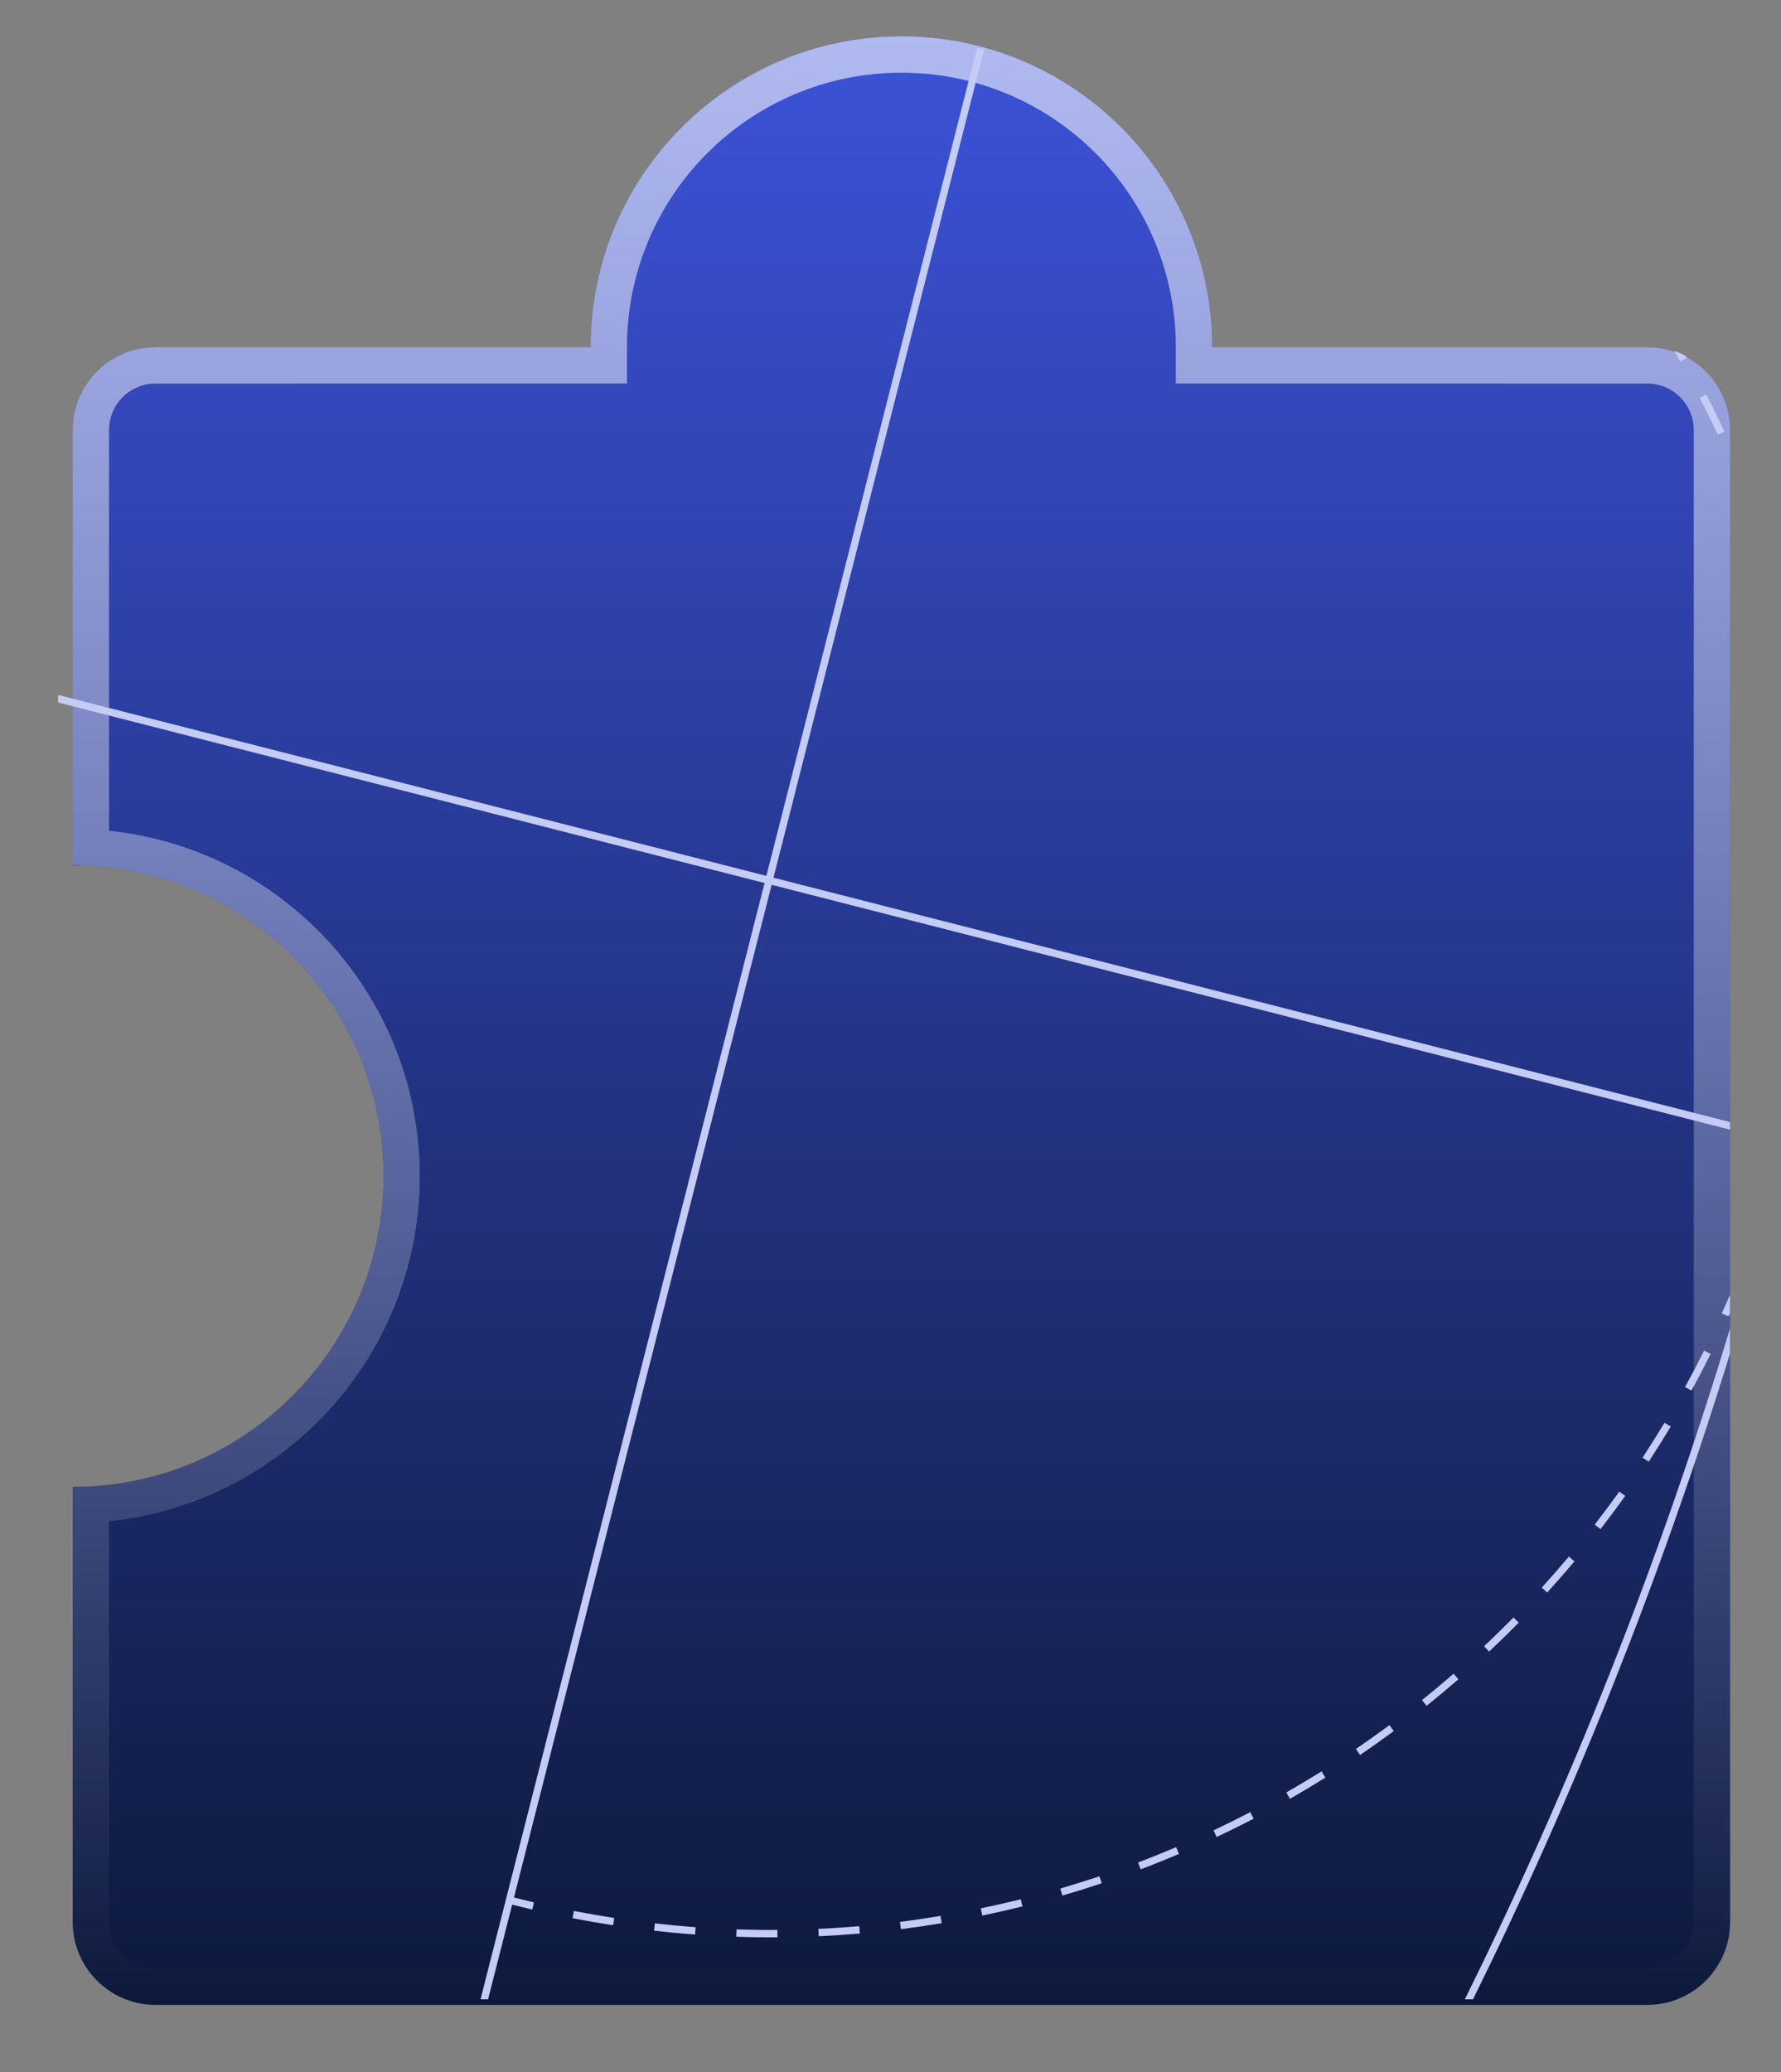 <svg width="49" height="57" viewBox="0 0 49 57" fill="none" xmlns="http://www.w3.org/2000/svg">
<rect x="0" y="0" width="49" height="57" fill="#808080" stroke="none"/>
<path d="M24.8 1C29.522 1 33.35 4.828 33.35 9.55L45.32 9.551C46.579 9.551 47.6 10.572 47.6 11.831V52.871C47.6 54.13 46.579 55.151 45.32 55.151H4.28C3.021 55.151 2 54.13 2 52.871V40.901C6.722 40.9 10.549 37.073 10.549 32.351C10.549 27.629 6.722 23.801 2 23.801V11.831C2 10.572 3.021 9.551 4.28 9.551L16.25 9.55C16.25 4.828 20.078 1 24.8 1Z" fill="url(#paint0_linear_3327_33657)"/>
<path d="M24.8 1.5C29.246 1.5 32.849 5.104 32.85 9.55V10.05H33.35L45.32 10.051C46.303 10.051 47.1 10.848 47.1 11.831V52.871C47.099 53.854 46.303 54.65 45.32 54.65H4.28C3.297 54.65 2.5 53.854 2.5 52.871V41.386C7.265 41.126 11.049 37.181 11.049 32.351C11.049 27.52 7.265 23.574 2.5 23.314V11.831C2.5 10.909 3.2 10.151 4.098 10.06L4.28 10.051L16.25 10.05H16.75V9.55C16.75 5.104 20.354 1.5 24.8 1.5Z" stroke="url(#paint1_linear_3327_33657)" stroke-opacity="0.6"/>
<path d="M24.8 0.525C29.625 0.525 33.566 4.312 33.812 9.076H45.32C46.842 9.076 48.075 10.31 48.075 11.831V52.871C48.075 54.392 46.842 55.626 45.32 55.626H4.28C2.759 55.626 1.526 54.392 1.525 52.871V40.426H2C6.459 40.425 10.074 36.81 10.074 32.351C10.074 27.891 6.459 24.276 2 24.275H1.525V11.831C1.525 10.309 2.759 9.076 4.28 9.076H15.788C16.035 4.313 19.975 0.525 24.8 0.525Z" stroke="url(#paint2_linear_3327_33657)" stroke-opacity="0.6" stroke-width="0.95"/>
<path d="M24.8 0.525C29.625 0.525 33.566 4.312 33.812 9.076H45.32C46.842 9.076 48.075 10.31 48.075 11.831V52.871C48.075 54.392 46.842 55.626 45.32 55.626H4.28C2.759 55.626 1.526 54.392 1.525 52.871V40.426H2C6.459 40.425 10.074 36.81 10.074 32.351C10.074 27.891 6.459 24.276 2 24.275H1.525V11.831C1.525 10.309 2.759 9.076 4.28 9.076H15.788C16.035 4.313 19.975 0.525 24.8 0.525Z" stroke="url(#paint3_linear_3327_33657)" stroke-opacity="0.6" stroke-width="0.95"/>
<mask id="path-5-outside-1_3327_33657" maskUnits="userSpaceOnUse" x="0.598" y="-0.699" width="49" height="57" fill="black">
<rect fill="white" x="0.598" y="-0.699" width="49" height="57"/>
<path fill-rule="evenodd" clip-rule="evenodd" d="M47.598 37.231C45.688 43.422 43.314 49.354 40.526 54.998H40.301C43.199 49.146 45.649 42.983 47.598 36.542V37.231ZM47.598 35.613V36.116C47.583 36.148 47.569 36.18 47.554 36.212L47.371 36.129C47.448 35.958 47.524 35.786 47.598 35.613ZM47.598 31.075V30.866L21.28 24.144L27.078 1.356C27.014 1.337 26.95 1.318 26.885 1.301L21.085 24.094L1.598 19.116V19.325L21.035 24.29L13.22 54.998H13.428L14.091 52.393C14.275 52.44 14.46 52.485 14.644 52.528L14.69 52.331C14.507 52.288 14.324 52.243 14.141 52.196L21.23 24.34L47.598 31.075ZM46.062 9.653C46.118 9.75 46.174 9.847 46.228 9.945L46.404 9.844C46.393 9.825 46.382 9.806 46.371 9.787C46.272 9.735 46.169 9.691 46.062 9.653ZM47.443 11.871C47.283 11.526 47.117 11.185 46.943 10.847L46.764 10.941C46.936 11.276 47.102 11.615 47.261 11.957L47.443 11.871ZM46.536 38.253C46.718 37.921 46.895 37.584 47.065 37.243L46.885 37.152C46.716 37.491 46.541 37.825 46.36 38.155L46.536 38.253ZM45.359 40.208C45.568 39.891 45.77 39.569 45.967 39.242L45.795 39.138C45.599 39.462 45.398 39.782 45.191 40.097L45.359 40.208ZM44.034 42.063C44.266 41.764 44.493 41.459 44.715 41.149L44.551 41.031C44.331 41.339 44.106 41.641 43.875 41.939L44.034 42.063ZM42.567 43.808C42.822 43.527 43.073 43.241 43.318 42.95L43.164 42.819C42.921 43.108 42.672 43.393 42.419 43.671L42.567 43.808ZM40.968 45.431C41.245 45.172 41.517 44.907 41.783 44.636L41.641 44.493C41.376 44.762 41.106 45.026 40.831 45.283L40.968 45.431ZM39.249 46.924C39.545 46.687 39.836 46.444 40.123 46.195L39.992 46.041C39.707 46.288 39.417 46.53 39.123 46.766L39.249 46.924ZM37.419 48.277C37.732 48.064 38.041 47.844 38.347 47.618L38.228 47.455C37.925 47.679 37.617 47.897 37.306 48.109L37.419 48.277ZM35.489 49.483C35.819 49.294 36.144 49.1 36.465 48.899L36.36 48.727C36.04 48.926 35.717 49.12 35.39 49.306L35.489 49.483ZM33.473 50.533C33.816 50.371 34.155 50.203 34.491 50.028L34.399 49.848C34.065 50.022 33.728 50.189 33.388 50.35L33.473 50.533ZM31.382 51.422C31.736 51.288 32.087 51.147 32.436 50.998L32.358 50.812C32.012 50.959 31.663 51.099 31.311 51.233L31.382 51.422ZM29.228 52.144C29.592 52.038 29.953 51.925 30.312 51.805L30.248 51.613C29.892 51.732 29.534 51.844 29.172 51.95L29.228 52.144ZM27.024 52.694C27.395 52.617 27.765 52.533 28.131 52.441L28.083 52.245C27.719 52.336 27.353 52.419 26.984 52.496L27.024 52.694ZM24.786 53.068C25.162 53.02 25.536 52.965 25.909 52.903L25.876 52.703C25.506 52.765 25.135 52.82 24.761 52.867L24.786 53.068ZM22.525 53.262C22.904 53.245 23.281 53.22 23.657 53.188L23.641 52.986C23.267 53.018 22.892 53.042 22.516 53.06L22.525 53.262ZM20.256 53.276C20.635 53.289 21.013 53.294 21.39 53.292L21.389 53.089C21.015 53.092 20.64 53.086 20.264 53.074L20.256 53.276ZM17.994 53.11C18.371 53.153 18.748 53.188 19.124 53.216L19.139 53.014C18.766 52.986 18.392 52.951 18.017 52.909L17.994 53.11ZM15.752 52.766C16.124 52.838 16.497 52.903 16.869 52.96L16.9 52.76C16.53 52.703 16.16 52.639 15.79 52.567L15.752 52.766Z"/>
</mask>
<path fill-rule="evenodd" clip-rule="evenodd" d="M47.598 37.231C45.688 43.422 43.314 49.354 40.526 54.998H40.301C43.199 49.146 45.649 42.983 47.598 36.542V37.231ZM47.598 35.613V36.116C47.583 36.148 47.569 36.18 47.554 36.212L47.371 36.129C47.448 35.958 47.524 35.786 47.598 35.613ZM47.598 31.075V30.866L21.28 24.144L27.078 1.356C27.014 1.337 26.95 1.318 26.885 1.301L21.085 24.094L1.598 19.116V19.325L21.035 24.29L13.22 54.998H13.428L14.091 52.393C14.275 52.44 14.46 52.485 14.644 52.528L14.69 52.331C14.507 52.288 14.324 52.243 14.141 52.196L21.23 24.34L47.598 31.075ZM46.062 9.653C46.118 9.75 46.174 9.847 46.228 9.945L46.404 9.844C46.393 9.825 46.382 9.806 46.371 9.787C46.272 9.735 46.169 9.691 46.062 9.653ZM47.443 11.871C47.283 11.526 47.117 11.185 46.943 10.847L46.764 10.941C46.936 11.276 47.102 11.615 47.261 11.957L47.443 11.871ZM46.536 38.253C46.718 37.921 46.895 37.584 47.065 37.243L46.885 37.152C46.716 37.491 46.541 37.825 46.36 38.155L46.536 38.253ZM45.359 40.208C45.568 39.891 45.77 39.569 45.967 39.242L45.795 39.138C45.599 39.462 45.398 39.782 45.191 40.097L45.359 40.208ZM44.034 42.063C44.266 41.764 44.493 41.459 44.715 41.149L44.551 41.031C44.331 41.339 44.106 41.641 43.875 41.939L44.034 42.063ZM42.567 43.808C42.822 43.527 43.073 43.241 43.318 42.95L43.164 42.819C42.921 43.108 42.672 43.393 42.419 43.671L42.567 43.808ZM40.968 45.431C41.245 45.172 41.517 44.907 41.783 44.636L41.641 44.493C41.376 44.762 41.106 45.026 40.831 45.283L40.968 45.431ZM39.249 46.924C39.545 46.687 39.836 46.444 40.123 46.195L39.992 46.041C39.707 46.288 39.417 46.53 39.123 46.766L39.249 46.924ZM37.419 48.277C37.732 48.064 38.041 47.844 38.347 47.618L38.228 47.455C37.925 47.679 37.617 47.897 37.306 48.109L37.419 48.277ZM35.489 49.483C35.819 49.294 36.144 49.1 36.465 48.899L36.36 48.727C36.04 48.926 35.717 49.12 35.39 49.306L35.489 49.483ZM33.473 50.533C33.816 50.371 34.155 50.203 34.491 50.028L34.399 49.848C34.065 50.022 33.728 50.189 33.388 50.35L33.473 50.533ZM31.382 51.422C31.736 51.288 32.087 51.147 32.436 50.998L32.358 50.812C32.012 50.959 31.663 51.099 31.311 51.233L31.382 51.422ZM29.228 52.144C29.592 52.038 29.953 51.925 30.312 51.805L30.248 51.613C29.892 51.732 29.534 51.844 29.172 51.95L29.228 52.144ZM27.024 52.694C27.395 52.617 27.765 52.533 28.131 52.441L28.083 52.245C27.719 52.336 27.353 52.419 26.984 52.496L27.024 52.694ZM24.786 53.068C25.162 53.02 25.536 52.965 25.909 52.903L25.876 52.703C25.506 52.765 25.135 52.82 24.761 52.867L24.786 53.068ZM22.525 53.262C22.904 53.245 23.281 53.22 23.657 53.188L23.641 52.986C23.267 53.018 22.892 53.042 22.516 53.06L22.525 53.262ZM20.256 53.276C20.635 53.289 21.013 53.294 21.39 53.292L21.389 53.089C21.015 53.092 20.64 53.086 20.264 53.074L20.256 53.276ZM17.994 53.11C18.371 53.153 18.748 53.188 19.124 53.216L19.139 53.014C18.766 52.986 18.392 52.951 18.017 52.909L17.994 53.11ZM15.752 52.766C16.124 52.838 16.497 52.903 16.869 52.96L16.9 52.76C16.53 52.703 16.16 52.639 15.79 52.567L15.752 52.766Z" fill="#C4CBF5"/>
<path d="M47.598 37.231L48.505 37.511L48.548 37.375V37.231H47.598ZM40.526 54.998V55.948H41.116L41.378 55.419L40.526 54.998ZM40.301 54.998L39.45 54.576L38.771 55.948H40.301V54.998ZM47.598 36.542H48.548L46.688 36.267L47.598 36.542ZM47.598 35.613H48.548L46.724 35.239L47.598 35.613ZM47.598 36.116L48.465 36.503L48.548 36.318V36.116H47.598ZM47.554 36.212L47.162 37.077L48.029 37.471L48.42 36.603L47.554 36.212ZM47.371 36.129L46.505 35.738L46.115 36.602L46.978 36.994L47.371 36.129ZM47.598 30.866H48.548V30.128L47.833 29.945L47.598 30.866ZM47.598 31.075L47.363 31.995L48.548 32.298V31.075H47.598ZM21.28 24.144L20.359 23.909L20.125 24.829L21.045 25.064L21.28 24.144ZM27.078 1.356L27.999 1.59L28.224 0.705L27.348 0.445L27.078 1.356ZM26.885 1.301L27.133 0.384L26.202 0.131L25.964 1.067L26.885 1.301ZM21.085 24.094L20.849 25.014L21.771 25.25L22.005 24.328L21.085 24.094ZM1.598 19.116L1.833 18.196L0.648 17.893L0.648 19.116H1.598ZM1.598 19.325H0.648V20.063L1.363 20.246L1.598 19.325ZM21.035 24.29L21.955 24.524L22.189 23.605L21.27 23.37L21.035 24.29ZM13.22 54.998L12.3 54.764L11.998 55.948H13.22V54.998ZM13.428 54.998V55.948H14.167L14.349 55.232L13.428 54.998ZM14.091 52.393L14.326 51.472L13.405 51.237L13.171 52.158L14.091 52.393ZM14.644 52.528L14.427 53.453L15.351 53.67L15.569 52.746L14.644 52.528ZM14.69 52.331L15.615 52.548L15.832 51.623L14.907 51.406L14.69 52.331ZM14.141 52.196L13.22 51.962L12.986 52.882L13.906 53.117L14.141 52.196ZM21.23 24.34L21.465 23.419L20.544 23.184L20.309 24.106L21.23 24.34ZM46.228 9.945L45.401 10.411L45.87 11.244L46.7 10.769L46.228 9.945ZM46.062 9.653L46.374 8.756L43.958 7.915L45.24 10.129L46.062 9.653ZM46.404 9.844L46.875 10.669L47.695 10.201L47.231 9.378L46.404 9.844ZM46.371 9.787L47.198 9.319L47.06 9.075L46.811 8.945L46.371 9.787ZM46.943 10.847L47.788 10.414L47.352 9.563L46.504 10.005L46.943 10.847ZM47.443 11.871L47.849 12.73L48.703 12.326L48.305 11.47L47.443 11.871ZM46.764 10.941L46.325 10.098L45.488 10.535L45.919 11.375L46.764 10.941ZM47.261 11.957L46.4 12.357L46.803 13.224L47.667 12.816L47.261 11.957ZM47.065 37.243L47.915 37.667L48.338 36.819L47.492 36.394L47.065 37.243ZM46.536 38.253L46.075 39.084L46.909 39.546L47.368 38.71L46.536 38.253ZM46.885 37.152L47.312 36.303L46.461 35.875L46.035 36.728L46.885 37.152ZM46.36 38.155L45.527 37.698L45.072 38.527L45.899 38.986L46.36 38.155ZM45.967 39.242L46.781 39.732L47.268 38.922L46.46 38.43L45.967 39.242ZM45.359 40.208L44.834 41L45.629 41.528L46.154 40.73L45.359 40.208ZM45.795 39.138L46.288 38.326L45.472 37.83L44.981 38.648L45.795 39.138ZM45.191 40.097L44.397 39.575L43.879 40.365L44.666 40.888L45.191 40.097ZM44.715 41.149L45.488 41.701L46.037 40.932L45.271 40.379L44.715 41.149ZM44.034 42.063L43.447 42.811L44.199 43.401L44.784 42.646L44.034 42.063ZM44.551 41.031L45.108 40.261L44.334 39.702L43.778 40.479L44.551 41.031ZM43.875 41.939L43.125 41.356L42.545 42.103L43.288 42.686L43.875 41.939ZM43.318 42.95L44.045 43.561L44.653 42.838L43.933 42.226L43.318 42.95ZM42.567 43.808L41.924 44.507L42.627 45.153L43.269 44.447L42.567 43.808ZM43.164 42.819L43.779 42.096L43.051 41.477L42.437 42.208L43.164 42.819ZM42.419 43.671L41.716 43.032L41.08 43.731L41.776 44.371L42.419 43.671ZM41.783 44.636L42.46 45.302L43.123 44.629L42.454 43.963L41.783 44.636ZM40.968 45.431L40.272 46.077L40.922 46.778L41.618 46.124L40.968 45.431ZM41.641 44.493L42.311 43.82L41.634 43.145L40.963 43.827L41.641 44.493ZM40.831 45.283L40.181 44.591L39.493 45.237L40.135 45.929L40.831 45.283ZM40.123 46.195L40.746 46.912L41.458 46.294L40.844 45.577L40.123 46.195ZM39.249 46.924L38.503 47.513L39.096 48.264L39.843 47.665L39.249 46.924ZM39.992 46.041L40.713 45.423L40.091 44.697L39.369 45.324L39.992 46.041ZM39.123 46.766L38.529 46.024L37.793 46.614L38.378 47.355L39.123 46.766ZM38.347 47.618L38.911 48.382L39.671 47.821L39.114 47.058L38.347 47.618ZM37.419 48.277L36.63 48.806L37.163 49.601L37.953 49.062L37.419 48.277ZM38.228 47.455L38.995 46.895L38.431 46.123L37.663 46.691L38.228 47.455ZM37.306 48.109L36.771 47.324L35.991 47.855L36.517 48.639L37.306 48.109ZM36.465 48.899L36.969 49.704L37.77 49.204L37.274 48.4L36.465 48.899ZM35.489 49.483L34.662 49.949L35.131 50.782L35.961 50.307L35.489 49.483ZM36.36 48.727L37.168 48.228L36.667 47.415L35.856 47.921L36.36 48.727ZM35.39 49.306L34.919 48.482L34.099 48.95L34.562 49.773L35.39 49.306ZM34.491 50.028L34.931 50.87L35.768 50.434L35.336 49.594L34.491 50.028ZM33.473 50.533L32.611 50.934L33.015 51.801L33.879 51.392L33.473 50.533ZM34.399 49.848L35.244 49.414L34.808 48.564L33.96 49.005L34.399 49.848ZM33.388 50.35L32.982 49.491L32.128 49.894L32.526 50.751L33.388 50.35ZM32.436 50.998L32.808 51.873L33.676 51.503L33.312 50.632L32.436 50.998ZM31.382 51.422L30.491 51.754L30.825 52.65L31.719 52.311L31.382 51.422ZM32.358 50.812L33.234 50.445L32.866 49.564L31.986 49.938L32.358 50.812ZM31.311 51.233L30.974 50.345L30.091 50.68L30.421 51.565L31.311 51.233ZM30.312 51.805L30.614 52.705L31.51 52.405L31.214 51.507L30.312 51.805ZM29.228 52.144L28.315 52.406L28.578 53.324L29.494 53.056L29.228 52.144ZM30.248 51.613L31.151 51.315L30.852 50.408L29.947 50.712L30.248 51.613ZM29.172 51.95L28.906 51.038L27.999 51.303L28.259 52.212L29.172 51.95ZM28.131 52.441L28.362 53.363L29.279 53.134L29.054 52.216L28.131 52.441ZM27.024 52.694L26.093 52.883L26.283 53.819L27.218 53.624L27.024 52.694ZM28.083 52.245L29.006 52.019L28.78 51.092L27.853 51.323L28.083 52.245ZM26.984 52.496L26.791 51.566L25.865 51.758L26.053 52.685L26.984 52.496ZM25.909 52.903L26.065 53.84L26.998 53.684L26.846 52.751L25.909 52.903ZM24.786 53.068L23.843 53.183L23.959 54.13L24.905 54.01L24.786 53.068ZM25.876 52.703L26.814 52.551L26.661 51.61L25.72 51.766L25.876 52.703ZM24.761 52.867L24.642 51.924L23.703 52.043L23.818 52.982L24.761 52.867ZM23.657 53.188L23.739 54.134L24.682 54.053L24.604 53.109L23.657 53.188ZM22.525 53.262L21.576 53.303L21.617 54.255L22.568 54.211L22.525 53.262ZM23.641 52.986L24.587 52.907L24.509 51.958L23.559 52.039L23.641 52.986ZM22.516 53.06L22.472 52.111L21.526 52.154L21.567 53.101L22.516 53.06ZM21.39 53.292L21.396 54.242L22.344 54.236L22.34 53.288L21.39 53.292ZM20.256 53.276L19.307 53.242L19.273 54.193L20.224 54.225L20.256 53.276ZM21.389 53.089L22.339 53.086L22.336 52.133L21.383 52.139L21.389 53.089ZM20.264 53.074L20.296 52.124L19.348 52.092L19.314 53.04L20.264 53.074ZM19.124 53.216L19.054 54.163L20.001 54.233L20.071 53.286L19.124 53.216ZM17.994 53.11L17.05 53.001L16.941 53.947L17.887 54.054L17.994 53.11ZM19.139 53.014L20.086 53.084L20.157 52.135L19.208 52.066L19.139 53.014ZM18.017 52.909L18.125 51.965L17.183 51.858L17.074 52.8L18.017 52.909ZM16.869 52.96L16.725 53.899L17.663 54.043L17.808 53.105L16.869 52.96ZM15.752 52.766L14.819 52.586L14.639 53.517L15.571 53.698L15.752 52.766ZM16.9 52.76L17.839 52.904L17.984 51.965L17.044 51.821L16.9 52.76ZM15.79 52.567L15.971 51.634L15.038 51.453L14.858 52.387L15.79 52.567ZM47.598 37.231L46.69 36.952C44.795 43.094 42.44 48.979 39.674 54.577L40.526 54.998L41.378 55.419C44.188 49.73 46.581 43.751 48.505 37.511L47.598 37.231ZM40.526 54.998V54.048H40.301V54.998V55.948H40.526V54.998ZM40.301 54.998L41.153 55.419C44.073 49.521 46.543 43.309 48.507 36.817L47.598 36.542L46.688 36.267C44.755 42.658 42.324 48.772 39.45 54.576L40.301 54.998ZM47.598 36.542H46.648V37.231H47.598H48.548V36.542H47.598ZM47.598 35.613H46.648V36.116H47.598H48.548V35.613H47.598ZM47.598 36.116L46.73 35.728C46.716 35.759 46.702 35.791 46.688 35.822L47.554 36.212L48.42 36.603C48.435 36.57 48.45 36.536 48.465 36.503L47.598 36.116ZM47.554 36.212L47.947 35.347L47.764 35.264L47.371 36.129L46.978 36.994L47.162 37.077L47.554 36.212ZM47.371 36.129L48.237 36.52C48.317 36.343 48.395 36.165 48.471 35.987L47.598 35.613L46.724 35.239C46.653 35.407 46.58 35.573 46.505 35.738L47.371 36.129ZM47.598 30.866H46.648V31.075H47.598H48.548V30.866H47.598ZM47.598 30.866L47.833 29.945L21.515 23.223L21.28 24.144L21.045 25.064L47.363 31.786L47.598 30.866ZM21.28 24.144L22.2 24.378L27.999 1.59L27.078 1.356L26.158 1.121L20.359 23.909L21.28 24.144ZM26.885 1.301L26.636 2.218C26.694 2.233 26.751 2.25 26.808 2.267L27.078 1.356L27.348 0.445C27.277 0.424 27.205 0.403 27.133 0.384L26.885 1.301ZM26.885 1.301L25.964 1.067L20.164 23.86L21.085 24.094L22.005 24.328L27.805 1.535L26.885 1.301ZM21.085 24.094L21.32 23.173L1.833 18.196L1.598 19.116L1.363 20.037L20.849 25.014L21.085 24.094ZM1.598 19.325H2.548V19.116H1.598H0.648V19.325H1.598ZM1.598 19.325L1.363 20.246L20.799 25.211L21.035 24.29L21.27 23.37L1.833 18.405L1.598 19.325ZM21.035 24.29L20.114 24.056L12.3 54.764L13.22 54.998L14.141 55.232L21.955 24.524L21.035 24.29ZM13.428 54.998V54.048H13.22V54.998V55.948H13.428V54.998ZM14.091 52.393L13.171 52.158L12.508 54.764L13.428 54.998L14.349 55.232L15.012 52.627L14.091 52.393ZM14.644 52.528L14.861 51.603C14.683 51.562 14.505 51.518 14.326 51.472L14.091 52.393L13.856 53.313C14.046 53.361 14.236 53.408 14.427 53.453L14.644 52.528ZM14.69 52.331L13.765 52.113L13.719 52.311L14.644 52.528L15.569 52.746L15.615 52.548L14.69 52.331ZM14.141 52.196L13.906 53.117C14.095 53.165 14.284 53.211 14.473 53.256L14.69 52.331L14.907 51.406C14.73 51.364 14.553 51.321 14.376 51.276L14.141 52.196ZM21.23 24.34L20.309 24.106L13.22 51.962L14.141 52.196L15.062 52.431L22.15 24.574L21.23 24.34ZM47.598 31.075L47.833 30.155L21.465 23.419L21.23 24.34L20.995 25.26L47.363 31.995L47.598 31.075ZM46.228 9.945L47.056 9.478C46.999 9.378 46.942 9.277 46.884 9.177L46.062 9.653L45.24 10.129C45.294 10.223 45.348 10.317 45.401 10.411L46.228 9.945ZM46.404 9.844L45.932 9.02L45.757 9.12L46.228 9.945L46.7 10.769L46.875 10.669L46.404 9.844ZM46.371 9.787L45.545 10.255C45.555 10.274 45.566 10.292 45.576 10.311L46.404 9.844L47.231 9.378C47.22 9.358 47.209 9.339 47.198 9.319L46.371 9.787ZM46.062 9.653L45.75 10.55C45.812 10.572 45.873 10.599 45.931 10.629L46.371 9.787L46.811 8.945C46.672 8.872 46.526 8.809 46.374 8.756L46.062 9.653ZM46.943 10.847L46.098 11.281C46.266 11.608 46.427 11.938 46.582 12.271L47.443 11.871L48.305 11.47C48.139 11.115 47.967 10.762 47.788 10.414L46.943 10.847ZM46.764 10.941L47.203 11.783L47.382 11.69L46.943 10.847L46.504 10.005L46.325 10.098L46.764 10.941ZM47.261 11.957L48.122 11.556C47.958 11.203 47.787 10.853 47.609 10.507L46.764 10.941L45.919 11.375C46.086 11.698 46.246 12.026 46.4 12.357L47.261 11.957ZM47.443 11.871L47.037 11.012L46.855 11.098L47.261 11.957L47.667 12.816L47.849 12.73L47.443 11.871ZM47.065 37.243L46.215 36.819C46.05 37.148 45.88 37.474 45.703 37.795L46.536 38.253L47.368 38.71C47.557 38.367 47.739 38.019 47.915 37.667L47.065 37.243ZM46.885 37.152L46.458 38.001L46.638 38.091L47.065 37.243L47.492 36.394L47.312 36.303L46.885 37.152ZM46.36 38.155L47.192 38.612C47.38 38.272 47.56 37.926 47.735 37.577L46.885 37.152L46.035 36.728C45.872 37.056 45.702 37.379 45.527 37.698L46.36 38.155ZM46.536 38.253L46.997 37.422L46.821 37.325L46.36 38.155L45.899 38.986L46.075 39.084L46.536 38.253ZM45.967 39.242L45.153 38.752C44.963 39.069 44.767 39.38 44.565 39.687L45.359 40.208L46.154 40.73C46.369 40.402 46.578 40.069 46.781 39.732L45.967 39.242ZM45.795 39.138L45.301 39.949L45.473 40.054L45.967 39.242L46.46 38.43L46.288 38.326L45.795 39.138ZM45.191 40.097L45.986 40.618C46.199 40.293 46.407 39.963 46.609 39.627L45.795 39.138L44.981 38.648C44.792 38.962 44.597 39.271 44.397 39.575L45.191 40.097ZM45.359 40.208L45.885 39.417L45.717 39.305L45.191 40.097L44.666 40.888L44.834 41L45.359 40.208ZM44.715 41.149L43.942 40.597C43.728 40.896 43.508 41.191 43.283 41.481L44.034 42.063L44.784 42.646C45.024 42.336 45.259 42.021 45.488 41.701L44.715 41.149ZM44.551 41.031L43.995 41.801L44.158 41.919L44.715 41.149L45.271 40.379L45.108 40.261L44.551 41.031ZM43.875 41.939L44.626 42.521C44.864 42.214 45.097 41.901 45.324 41.584L44.551 41.031L43.778 40.479C43.566 40.776 43.348 41.069 43.125 41.356L43.875 41.939ZM44.034 42.063L44.62 41.316L44.462 41.192L43.875 41.939L43.288 42.686L43.447 42.811L44.034 42.063ZM43.318 42.95L42.59 42.339C42.353 42.62 42.111 42.897 41.864 43.168L42.567 43.808L43.269 44.447C43.533 44.157 43.792 43.862 44.045 43.561L43.318 42.95ZM43.164 42.819L42.549 43.543L42.702 43.674L43.318 42.95L43.933 42.226L43.779 42.096L43.164 42.819ZM42.419 43.671L43.121 44.311C43.383 44.023 43.64 43.729 43.891 43.431L43.164 42.819L42.437 42.208C42.202 42.488 41.961 42.762 41.716 43.032L42.419 43.671ZM42.567 43.808L43.21 43.108L43.062 42.972L42.419 43.671L41.776 44.371L41.924 44.507L42.567 43.808ZM41.783 44.636L41.106 43.969C40.848 44.231 40.586 44.488 40.318 44.739L40.968 45.431L41.618 46.124C41.904 45.856 42.185 45.582 42.46 45.302L41.783 44.636ZM41.641 44.493L40.97 45.166L41.112 45.308L41.783 44.636L42.454 43.963L42.311 43.82L41.641 44.493ZM40.831 45.283L41.481 45.976C41.765 45.71 42.044 45.438 42.318 45.159L41.641 44.493L40.963 43.827C40.708 44.087 40.447 44.341 40.181 44.591L40.831 45.283ZM40.968 45.431L41.665 44.785L41.528 44.638L40.831 45.283L40.135 45.929L40.272 46.077L40.968 45.431ZM40.123 46.195L39.5 45.477C39.223 45.718 38.941 45.953 38.654 46.183L39.249 46.924L39.843 47.665C40.148 47.42 40.449 47.169 40.746 46.912L40.123 46.195ZM39.992 46.041L39.27 46.659L39.401 46.813L40.123 46.195L40.844 45.577L40.713 45.423L39.992 46.041ZM39.123 46.766L39.718 47.507C40.021 47.264 40.32 47.014 40.614 46.759L39.992 46.041L39.369 45.324C39.093 45.563 38.814 45.796 38.529 46.024L39.123 46.766ZM39.249 46.924L39.994 46.335L39.869 46.176L39.123 46.766L38.378 47.355L38.503 47.513L39.249 46.924ZM38.347 47.618L37.782 46.854C37.487 47.073 37.187 47.285 36.884 47.492L37.419 48.277L37.953 49.062C38.277 48.842 38.596 48.615 38.911 48.382L38.347 47.618ZM38.228 47.455L37.461 48.016L37.58 48.179L38.347 47.618L39.114 47.058L38.995 46.895L38.228 47.455ZM37.306 48.109L37.841 48.895C38.162 48.676 38.479 48.451 38.792 48.219L38.228 47.455L37.663 46.691C37.37 46.908 37.073 47.119 36.771 47.324L37.306 48.109ZM37.419 48.277L38.207 47.748L38.095 47.58L37.306 48.109L36.517 48.639L36.63 48.806L37.419 48.277ZM36.465 48.899L35.962 48.093C35.651 48.287 35.336 48.476 35.018 48.658L35.489 49.483L35.961 50.307C36.301 50.113 36.637 49.912 36.969 49.704L36.465 48.899ZM36.36 48.727L35.551 49.225L35.657 49.397L36.465 48.899L37.274 48.4L37.168 48.228L36.36 48.727ZM35.39 49.306L35.862 50.131C36.199 49.938 36.533 49.739 36.863 49.532L36.36 48.727L35.856 47.921C35.547 48.114 35.235 48.301 34.919 48.482L35.39 49.306ZM35.489 49.483L36.317 49.016L36.218 48.84L35.39 49.306L34.562 49.773L34.662 49.949L35.489 49.483ZM34.491 50.028L34.052 49.185C33.727 49.355 33.399 49.518 33.067 49.674L33.473 50.533L33.879 51.392C34.233 51.225 34.583 51.051 34.931 50.87L34.491 50.028ZM34.399 49.848L33.554 50.282L33.646 50.462L34.491 50.028L35.336 49.594L35.244 49.414L34.399 49.848ZM33.388 50.35L33.793 51.209C34.145 51.043 34.493 50.87 34.838 50.691L34.399 49.848L33.96 49.005C33.637 49.174 33.311 49.336 32.982 49.491L33.388 50.35ZM33.473 50.533L34.334 50.133L34.249 49.95L33.388 50.35L32.526 50.751L32.611 50.934L33.473 50.533ZM32.436 50.998L32.064 50.124C31.727 50.267 31.387 50.404 31.044 50.534L31.382 51.422L31.719 52.311C32.085 52.172 32.448 52.026 32.808 51.873L32.436 50.998ZM32.358 50.812L31.481 51.178L31.559 51.365L32.436 50.998L33.312 50.632L33.234 50.445L32.358 50.812ZM31.311 51.233L31.648 52.121C32.012 51.983 32.372 51.838 32.73 51.686L32.358 50.812L31.986 49.938C31.651 50.08 31.314 50.216 30.974 50.345L31.311 51.233ZM31.382 51.422L32.272 51.09L32.201 50.901L31.311 51.233L30.421 51.565L30.491 51.754L31.382 51.422ZM30.312 51.805L30.01 50.904C29.663 51.02 29.314 51.13 28.962 51.232L29.228 52.144L29.494 53.056C29.87 52.947 30.243 52.83 30.614 52.705L30.312 51.805ZM30.248 51.613L29.346 51.91L29.41 52.102L30.312 51.805L31.214 51.507L31.151 51.315L30.248 51.613ZM29.172 51.95L29.439 52.862C29.811 52.753 30.182 52.637 30.55 52.513L30.248 51.613L29.947 50.712C29.602 50.827 29.255 50.936 28.906 51.038L29.172 51.95ZM29.228 52.144L30.141 51.883L30.085 51.688L29.172 51.95L28.259 52.212L28.315 52.406L29.228 52.144ZM28.131 52.441L27.901 51.52C27.547 51.608 27.19 51.69 26.831 51.764L27.024 52.694L27.218 53.624C27.601 53.545 27.982 53.458 28.362 53.363L28.131 52.441ZM28.083 52.245L27.161 52.47L27.209 52.667L28.131 52.441L29.054 52.216L29.006 52.019L28.083 52.245ZM26.984 52.496L27.177 53.426C27.558 53.347 27.937 53.26 28.314 53.166L28.083 52.245L27.853 51.323C27.501 51.411 27.147 51.492 26.791 51.566L26.984 52.496ZM27.024 52.694L27.955 52.505L27.915 52.307L26.984 52.496L26.053 52.685L26.093 52.883L27.024 52.694ZM25.909 52.903L25.752 51.966C25.392 52.026 25.03 52.079 24.667 52.125L24.786 53.068L24.905 54.01C25.294 53.961 25.68 53.905 26.065 53.84L25.909 52.903ZM25.876 52.703L24.939 52.856L24.971 53.056L25.909 52.903L26.846 52.751L26.814 52.551L25.876 52.703ZM24.761 52.867L24.881 53.809C25.266 53.761 25.65 53.704 26.032 53.641L25.876 52.703L25.72 51.766C25.363 51.826 25.003 51.879 24.642 51.924L24.761 52.867ZM24.786 53.068L25.729 52.952L25.704 52.751L24.761 52.867L23.818 52.982L23.843 53.183L24.786 53.068ZM23.657 53.188L23.576 52.241C23.212 52.272 22.847 52.296 22.481 52.313L22.525 53.262L22.568 54.211C22.96 54.193 23.35 54.167 23.739 54.134L23.657 53.188ZM23.641 52.986L22.694 53.064L22.711 53.266L23.657 53.188L24.604 53.109L24.587 52.907L23.641 52.986ZM22.516 53.06L22.56 54.009C22.948 53.991 23.336 53.965 23.722 53.932L23.641 52.986L23.559 52.039C23.198 52.07 22.836 52.094 22.472 52.111L22.516 53.06ZM22.525 53.262L23.474 53.221L23.465 53.019L22.516 53.06L21.567 53.101L21.576 53.303L22.525 53.262ZM21.39 53.292L21.384 52.342C21.02 52.344 20.655 52.339 20.288 52.327L20.256 53.276L20.224 54.225C20.616 54.239 21.006 54.244 21.396 54.242L21.39 53.292ZM21.389 53.089L20.439 53.093L20.44 53.295L21.39 53.292L22.34 53.288L22.339 53.086L21.389 53.089ZM20.264 53.074L20.232 54.023C20.62 54.036 21.008 54.042 21.395 54.039L21.389 53.089L21.383 52.139C21.022 52.142 20.659 52.136 20.296 52.124L20.264 53.074ZM20.256 53.276L21.206 53.31L21.213 53.107L20.264 53.074L19.314 53.04L19.307 53.242L20.256 53.276ZM19.124 53.216L19.194 52.268C18.83 52.242 18.466 52.208 18.101 52.166L17.994 53.11L17.887 54.054C18.277 54.098 18.666 54.135 19.054 54.163L19.124 53.216ZM19.139 53.014L18.192 52.943L18.177 53.145L19.124 53.216L20.071 53.286L20.086 53.084L19.139 53.014ZM18.017 52.909L17.91 53.853C18.297 53.897 18.684 53.933 19.07 53.961L19.139 53.014L19.208 52.066C18.848 52.04 18.486 52.006 18.125 51.965L18.017 52.909ZM17.994 53.11L18.938 53.219L18.961 53.018L18.017 52.909L17.074 52.8L17.05 53.001L17.994 53.11ZM16.869 52.96L17.013 52.021C16.653 51.966 16.293 51.903 15.933 51.833L15.752 52.766L15.571 53.698C15.956 53.773 16.34 53.84 16.725 53.899L16.869 52.96ZM16.9 52.76L15.961 52.615L15.93 52.815L16.869 52.96L17.808 53.105L17.839 52.904L16.9 52.76ZM15.79 52.567L15.61 53.499C15.992 53.574 16.374 53.64 16.756 53.699L16.9 52.76L17.044 51.821C16.687 51.766 16.329 51.704 15.971 51.634L15.79 52.567ZM15.752 52.766L16.685 52.946L16.723 52.747L15.79 52.567L14.858 52.387L14.819 52.586L15.752 52.766Z" fill="url(#paint4_linear_3327_33657)" fill-opacity="0.6" mask="url(#path-5-outside-1_3327_33657)"/>
<defs>
<linearGradient id="paint0_linear_3327_33657" x1="24.8" y1="1" x2="24.8" y2="55.151" gradientUnits="userSpaceOnUse">
<stop stop-color="#3C52D8"/>
<stop offset="1" stop-color="#0D193B"/>
</linearGradient>
<linearGradient id="paint1_linear_3327_33657" x1="24.8" y1="1" x2="24.8" y2="55.151" gradientUnits="userSpaceOnUse">
<stop stop-color="white"/>
<stop offset="1" stop-color="white" stop-opacity="0"/>
</linearGradient>
<linearGradient id="paint2_linear_3327_33657" x1="24.8" y1="56.872" x2="24.8" y2="112.15" gradientUnits="userSpaceOnUse">
<stop stop-color="white" stop-opacity="0"/>
<stop offset="1" stop-color="white"/>
</linearGradient>
<linearGradient id="paint3_linear_3327_33657" x1="24.8" y1="56.872" x2="24.8" y2="112.15" gradientUnits="userSpaceOnUse">
<stop stop-color="white" stop-opacity="0"/>
<stop offset="1" stop-color="white"/>
</linearGradient>
<linearGradient id="paint4_linear_3327_33657" x1="24.8" y1="56.869" x2="24.8" y2="112.144" gradientUnits="userSpaceOnUse">
<stop stop-color="white" stop-opacity="0"/>
<stop offset="1" stop-color="white"/>
</linearGradient>
</defs>
</svg>
